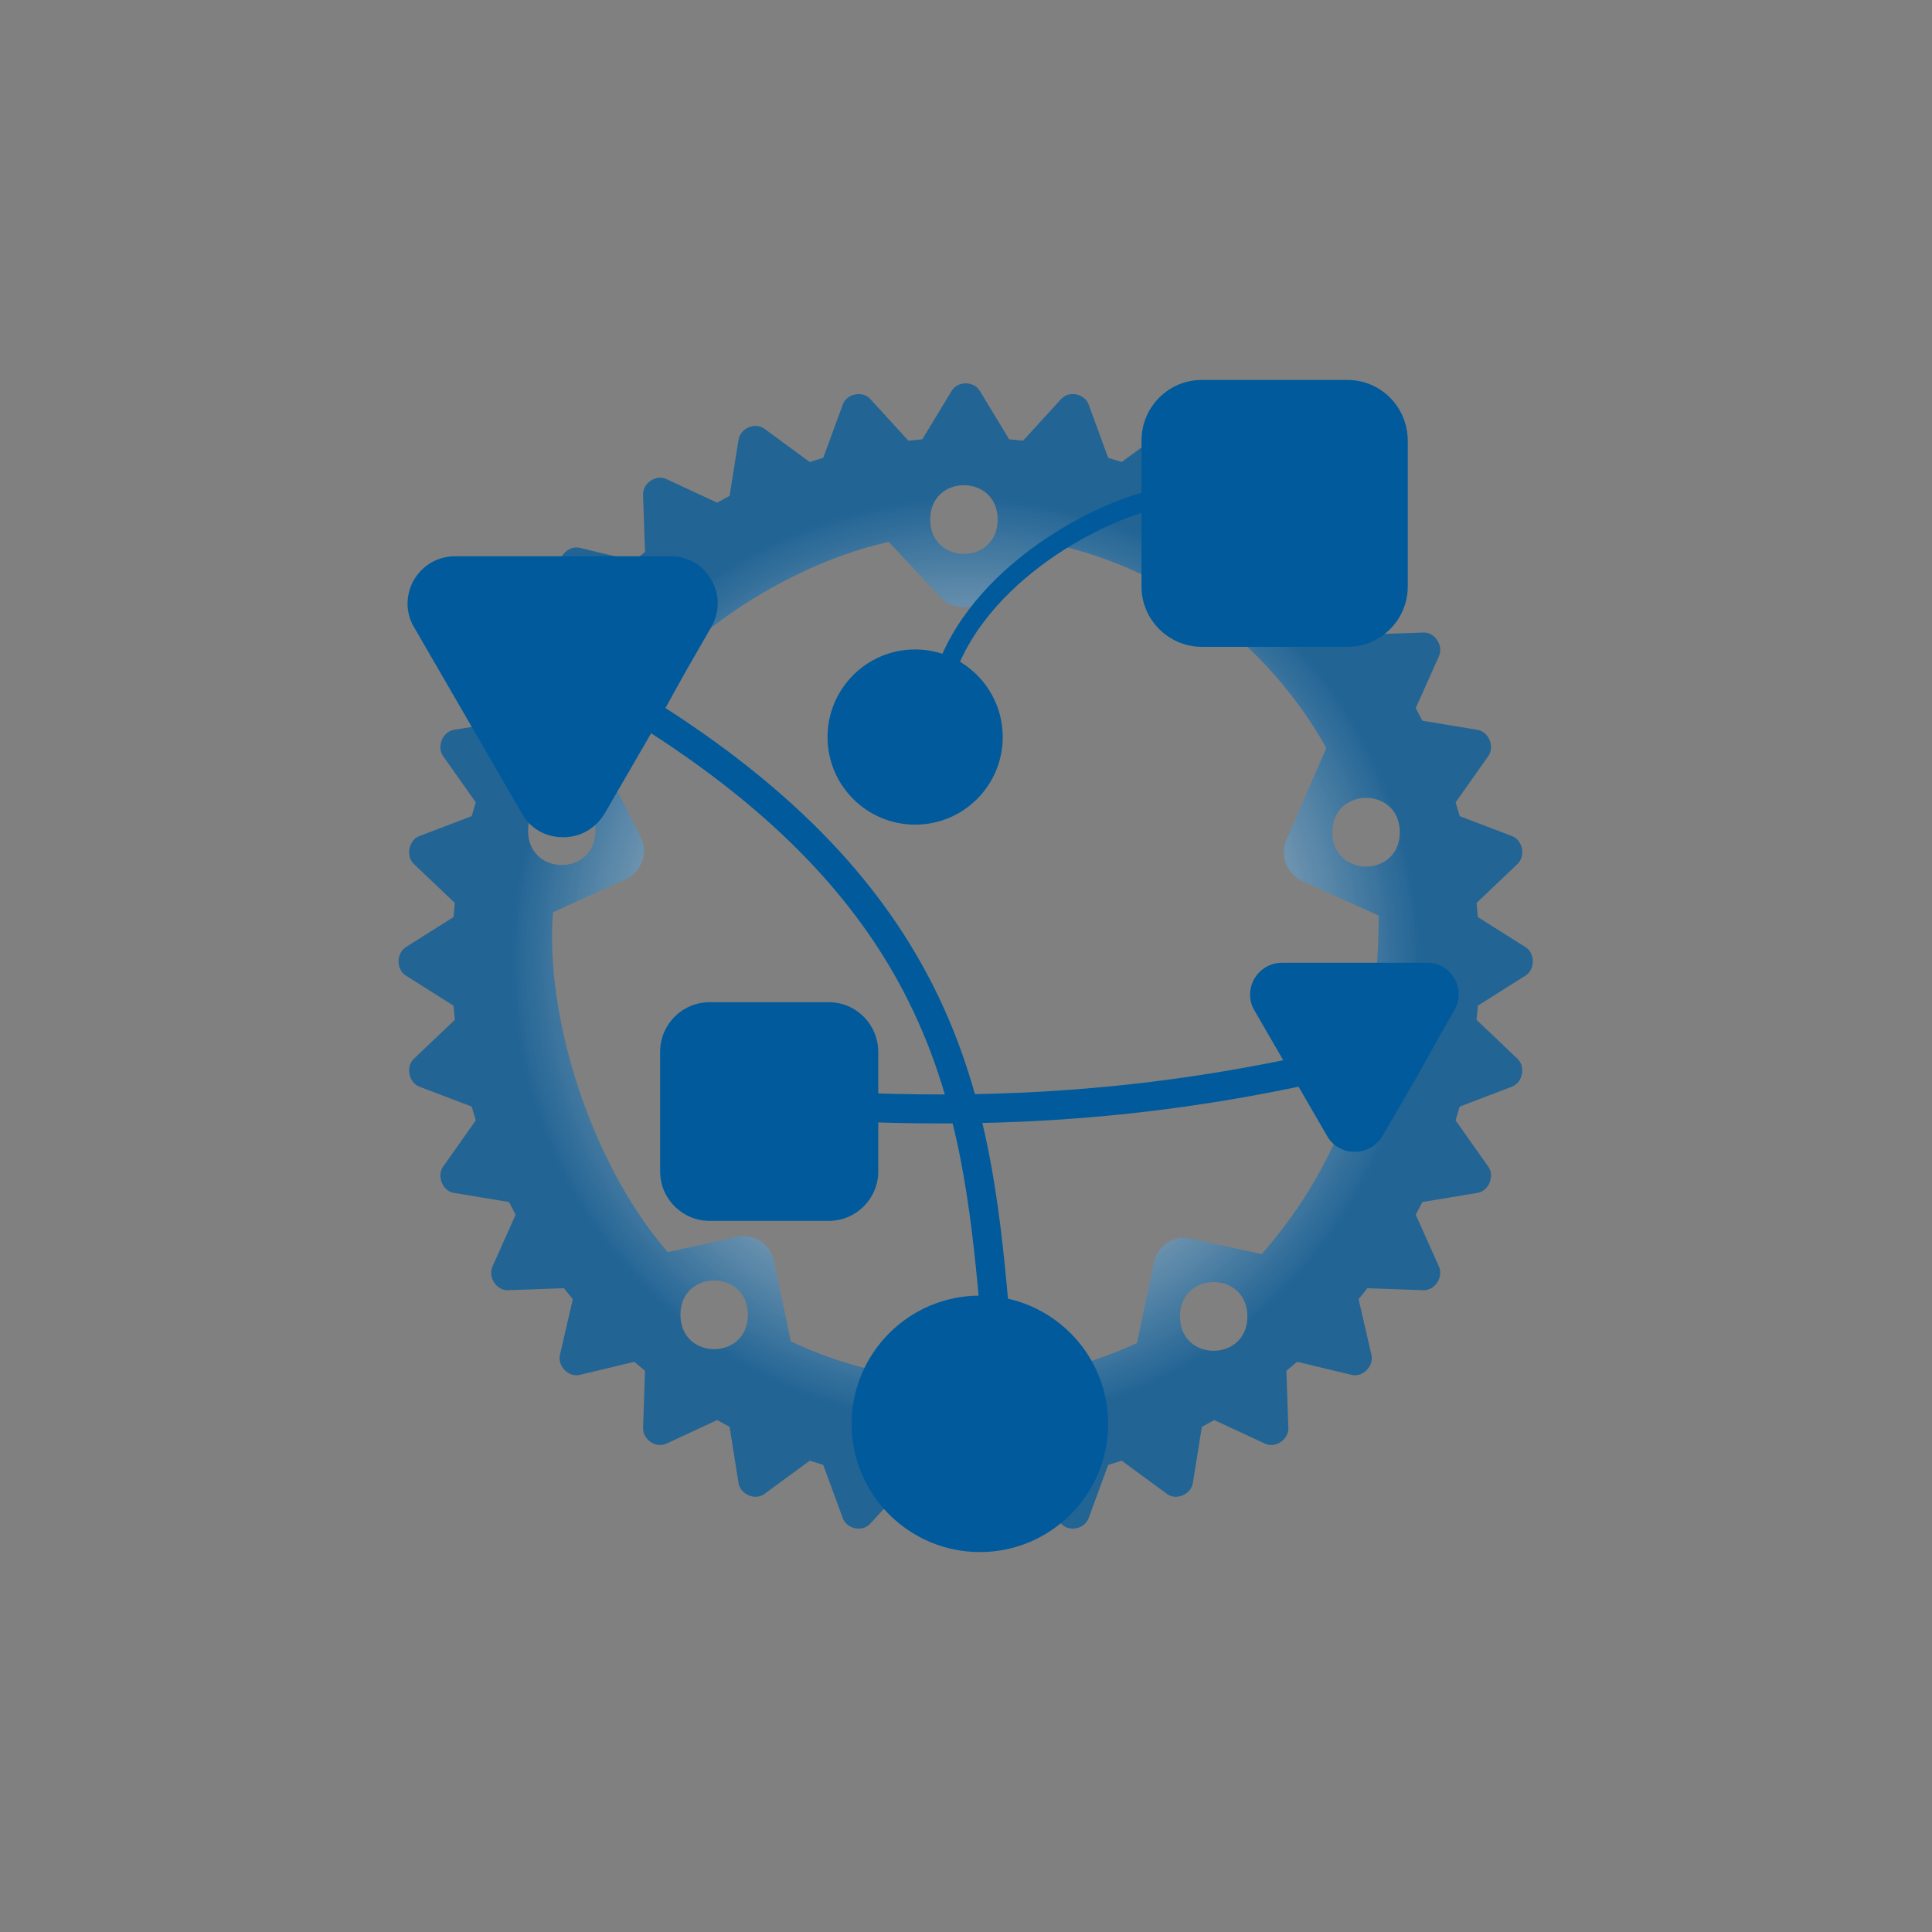 <?xml version="1.0" encoding="UTF-8" standalone="no"?>
<!-- Generator: Adobe Illustrator 23.0.6, SVG Export Plug-In . SVG Version: 6.00 Build 0)  -->

<svg
   version="1.1"
   id="Layer_1"
   x="0px"
   y="0px"
   viewBox="0 0 200 200"
   xml:space="preserve"
   sodipodi:docname="logo.svg"
   inkscape:version="1.2 (dc2aeda, 2022-05-15)"
   width="200"
   height="200"
   inkscape:export-filename="logo.png"
   inkscape:export-xdpi="600"
   inkscape:export-ydpi="600"
   xmlns:inkscape="http://www.inkscape.org/namespaces/inkscape"
   xmlns:sodipodi="http://sodipodi.sourceforge.net/DTD/sodipodi-0.dtd"
   xmlns:xlink="http://www.w3.org/1999/xlink"
   xmlns="http://www.w3.org/2000/svg"
   xmlns:svg="http://www.w3.org/2000/svg"><rect x="0" y="0" width="200" height="200" fill="#808080" stroke="none"/><defs
   id="defs49"><linearGradient
     inkscape:collect="always"
     id="linearGradient14367"><stop
       style="stop-color:#ffffff;stop-opacity:0.873;"
       offset="0.271"
       id="stop14363" /><stop
       style="stop-color:#005a9c;stop-opacity:1;"
       offset="0.802"
       id="stop14365" /></linearGradient><linearGradient
     inkscape:collect="always"
     id="linearGradient2467"><stop
       style="stop-color:#005a9c;stop-opacity:0;"
       offset="0.271"
       id="stop2465" /><stop
       style="stop-color:#005a9c;stop-opacity:1;"
       offset="1"
       id="stop2463" /></linearGradient><radialGradient
     inkscape:collect="always"
     xlink:href="#linearGradient2467"
     id="radialGradient2471"
     cx="186.777"
     cy="117.492"
     fx="186.777"
     fy="117.492"
     r="373.931"
     gradientTransform="matrix(1,0,0,0.976,0,2.853)"
     gradientUnits="userSpaceOnUse" /><radialGradient
     inkscape:collect="always"
     xlink:href="#linearGradient14367"
     id="radialGradient14297"
     gradientUnits="userSpaceOnUse"
     gradientTransform="matrix(1,0,0,0.976,-71.222,-170.345)"
     cx="186.777"
     cy="117.492"
     fx="186.777"
     fy="117.492"
     r="373.931" /><radialGradient
     inkscape:collect="always"
     xlink:href="#linearGradient2467"
     id="radialGradient2471-6"
     cx="186.777"
     cy="117.492"
     fx="186.777"
     fy="117.492"
     r="373.931"
     gradientTransform="matrix(1,0,0,0.976,0,2.853)"
     gradientUnits="userSpaceOnUse" /></defs><sodipodi:namedview
   id="namedview47"
   pagecolor="#ffffff"
   bordercolor="#666666"
   borderopacity="1.0"
   inkscape:showpageshadow="2"
   inkscape:pageopacity="0.0"
   inkscape:pagecheckerboard="0"
   inkscape:deskcolor="#d1d1d1"
   showgrid="false"
   showguides="true"
   inkscape:zoom="3.8047075"
   inkscape:cx="141.66661"
   inkscape:cy="117.35462"
   inkscape:window-width="1743"
   inkscape:window-height="1005"
   inkscape:window-x="0"
   inkscape:window-y="25"
   inkscape:window-maximized="0"
   inkscape:current-layer="Layer_1" />
<style
   type="text/css"
   id="style2">
	.st0{opacity:0.7;fill:#005A9C;}
	.st1{fill:#005A9C;}
	.st2{fill:#FFFFFF;}
</style>










<g
   id="g342"
   transform="translate(11.154,-3.339)"><g
     style="opacity:0.733;fill:url(#radialGradient2471);fill-opacity:1;stroke:none;stroke-opacity:1"
     id="g5622"
     transform="matrix(0.157,0,0,0.164,70.672,111.993)"
     inkscape:export-xdpi="27.782801"
     inkscape:export-ydpi="27.782801"><path
       sodipodi:nodetypes="cccccccccccccccccccccccccccccccccccccccccccccccccccccccccccccccccccccccccccccccccccccccccccccccccccccccccccccccccccccccccccccccccccccccccccccccccccccccsccsccsccsccsc"
       inkscape:connector-curvature="0"
       d="m 453.29,-83.639 -0.895,-8.932 27.005,-24.578 c 5.493,-4.996 3.44,-15.052 -3.583,-17.606 l -34.523,-12.596 -2.703,-8.695 21.534,-29.183 c 4.391,-5.932 0.356,-15.401 -7.038,-16.588 l -36.403,-5.778 -4.377,-7.976 15.298,-32.763 c 3.133,-6.671 -2.69,-15.206 -10.213,-14.926 l -36.947,1.255 -5.836,-6.909 8.489,-35.115 c 1.717,-7.132 -5.7,-14.375 -13.009,-12.7 l -35.981,8.276 -7.095,-5.694 1.295,-36.05 c 0.286,-7.299 -8.468,-13.001 -15.291,-9.972 l -33.571,14.934 -8.175,-4.278 -5.936,-35.526 c -1.203,-7.202 -10.914,-11.138 -16.993,-6.867 l -29.931,21.012 -8.897,-2.632 -12.909,-33.691 c -2.617,-6.867 -12.93,-8.842 -18.037,-3.51 l -25.189,26.371 -9.155,-0.873 -19.453,-30.67 c -3.933,-6.211 -14.468,-6.211 -18.388,0 l -19.453,30.67 -9.162,0.873 -25.196,-26.371 c -5.106,-5.331 -15.42,-3.356 -18.037,3.51 l -12.909,33.691 -8.904,2.632 -29.924,-21.012 c -6.079,-4.285 -15.798,-0.335 -17,6.867 l -5.936,35.526 -8.174,4.278 -33.571,-14.934 c -6.823,-3.043 -15.577,2.673 -15.291,9.972 l 1.287,36.05 -7.095,5.694 -35.982,-8.276 c -7.309,-1.662 -14.733,5.569 -13.016,12.7 l 8.475,35.115 -5.822,6.908 -36.947,-1.255 c -7.452,-0.211 -13.324,8.255 -10.22,14.927 l 15.305,32.763 -4.384,7.976 -36.403,5.778 c -7.395,1.171 -11.4,10.656 -7.037,16.587 l 21.534,29.183 -2.703,8.695 -34.53,12.596 c -7.009,2.553 -9.061,12.61 -3.583,17.606 l 27.013,24.578 -0.895,8.932 -31.426,18.981 c -6.365,3.838 -6.365,14.117 0,17.941 l 31.426,18.981 0.895,8.932 -27.013,24.585 c -5.478,4.982 -3.426,15.031 3.583,17.599 l 34.53,12.596 2.703,8.695 -21.534,29.19 c -4.377,5.946 -0.351,15.422 7.045,16.58 l 36.396,5.778 4.384,7.99 -15.305,32.749 c -3.118,6.657 2.768,15.22 10.22,14.927 l 36.933,-1.263 5.836,6.922 -8.475,35.122 c -1.716,7.118 5.707,14.347 13.016,12.673 l 35.981,-8.269 7.095,5.68 -1.287,36.057 c -0.286,7.299 8.468,13.007 15.291,9.965 l 33.571,-14.927 8.175,4.278 5.936,35.506 c 1.2,7.23 10.921,11.137 17,6.881 l 29.909,-21.026 8.911,2.645 12.909,33.677 c 2.617,6.839 12.931,8.856 18.037,3.496 l 25.196,-26.357 9.162,0.894 19.453,30.663 c 3.92,6.183 14.454,6.197 18.388,0 l 19.453,-30.663 9.155,-0.894 25.189,26.357 c 5.107,5.359 15.42,3.342 18.037,-3.496 l 12.909,-33.677 8.911,-2.645 29.916,21.026 c 6.079,4.257 15.791,0.335 16.993,-6.881 l 5.936,-35.506 8.175,-4.278 33.571,14.927 c 6.823,3.043 15.562,-2.652 15.291,-9.965 l -1.287,-36.057 7.088,-5.68 35.981,8.269 c 7.309,1.675 14.726,-5.555 13.009,-12.673 l -8.475,-35.122 5.822,-6.922 36.947,1.263 c 7.452,0.293 13.345,-8.269 10.213,-14.927 l -15.298,-32.749 4.377,-7.99 36.403,-5.778 c 7.409,-1.158 11.429,-10.635 7.037,-16.58 l -21.535,-29.19 2.704,-8.695 34.522,-12.596 c 7.023,-2.569 9.076,-12.617 3.583,-17.599 l -27.006,-24.585 0.895,-8.932 31.426,-18.981 c 6.365,-3.824 6.372,-14.103 0.005,-17.941 z M 64.796,-320.488 l 34.229,35.038 c 7.738,7.907 20.555,8.2 28.65,0.641 l 38.299,-35.743 c 79.018,14.442 147.531,62.053 187.352,130.194 l -26.219,57.78 c -4.527,10 0.085,21.696 10.313,26.127 l 50.479,21.878 C 387.478,-2.706 367.631,66.882 310.716,129.103 l -47.01,-9.86 c -10.949,-2.289 -21.72,4.508 -24.066,15.213 l -11.157,50.802 C 155.879,217.347 72.544,216.957 0.258,184.19 L -10.891,133.388 c -2.346,-10.691 -13.117,-17.502 -24.059,-15.206 l -45.965,9.63 C -132.071,71.314 -162.102,-22.195 -156.548,-86.73 l 47.882,-20.761 c 10.227,-4.431 14.847,-16.127 10.306,-26.127 l -29.439,-55.01 c 40.495,-61.813 115.947,-115.264 192.595,-131.862 z M 256.834,168.426 c 0,-28.918 44.456,-28.918 44.456,0 0,28.918 -44.456,28.918 -44.456,0 m -329.353,-1.013 c 0,-28.918 44.456,-28.918 44.456,0 0,28.918 -44.456,28.918 -44.456,0 M 357.325,-137.204 c 0,-28.918 44.456,-28.918 44.456,0 0,28.918 -44.456,28.918 -44.456,0 m -530.337,-1.013 c 0,-28.918 44.456,-28.918 44.456,0 0,28.918 -44.456,28.918 -44.456,0 M 92.161,-334.586 c 0,-28.918 44.456,-28.918 44.456,0 0,28.918 -44.456,28.918 -44.456,0"
       style="fill:url(#radialGradient14297);fill-opacity:1;stroke:none;stroke-width:1.009;stroke-opacity:1"
       id="path4603" /></g><path
     d="m 107.016,59.092 v 4.959 c 0,3.477 2.833,6.247 6.247,6.247 h 15.069 c 3.477,0 6.246,-2.833 6.246,-6.247 V 48.982 c 0,-3.477 -2.769,-6.311 -6.246,-6.311 h -15.069 c -3.477,0 -6.247,2.833 -6.247,6.246 v 4.959"
     id="path14295"
     style="fill:#005a9c;fill-opacity:1;stroke-width:0.644" /><path
     d="m 57.184,120.543 v 4.062 c 0,2.849 2.321,5.117 5.117,5.117 h 12.345 c 2.849,0 5.117,-2.321 5.117,-5.117 v -12.345 c 0,-2.849 -2.269,-5.17 -5.117,-5.17 H 62.301 c -2.849,0 -5.117,2.321 -5.117,5.117 v 4.062"
     id="path14295-0"
     style="fill:#005a9c;fill-opacity:1;stroke-width:0.528" /><path
     d="m 59.903,72.719 2.577,-4.475 c 0.881,-1.56 0.881,-3.39 0,-4.882 -0.881,-1.56 -2.441,-2.441 -4.272,-2.441 H 35.968 c -1.763,0 -3.322,0.881 -4.272,2.441 -0.881,1.56 -0.881,3.39 0,4.882 l 11.188,19.324 c 0.881,1.56 2.441,2.441 4.272,2.441 v 0 c 1.763,0 3.322,-0.881 4.272,-2.441 l 5.424,-9.357"
     id="path6"
     style="fill:#005a9c;fill-opacity:1;stroke-width:0.678" /><path
     d="m 137.669,110.94 1.733,-3.01 c 0.593,-1.049 0.593,-2.28 0,-3.283 -0.593,-1.049 -1.642,-1.642 -2.873,-1.642 h -14.957 c -1.186,0 -2.234,0.593 -2.873,1.642 -0.593,1.049 -0.593,2.28 0,3.283 l 7.524,12.996 c 0.593,1.049 1.642,1.642 2.873,1.642 v 0 c 1.186,0 2.235,-0.593 2.873,-1.642 l 3.648,-6.293"
     id="path6-8"
     style="fill:#005a9c;fill-opacity:1;stroke-width:0.456" /><circle
     style="opacity:1;fill:#005a9c;fill-opacity:1;stroke:none;stroke-width:6;stroke-linecap:round;stroke-linejoin:round;stroke-opacity:1"
     id="path14371"
     cx="90.283"
     cy="150.734"
     r="13.273" /><circle
     style="fill:#005a9c;fill-opacity:1;stroke:none;stroke-width:4.099;stroke-linecap:round;stroke-linejoin:round;stroke-opacity:1"
     id="path14371-4"
     cx="83.581"
     cy="79.638"
     r="9.068" /><path
     style="fill:#005a9c;fill-opacity:1;stroke:#005a9c;stroke-width:3;stroke-linecap:butt;stroke-linejoin:miter;stroke-dasharray:none;stroke-opacity:1"
     d="m 78.845,118.006 c 13.675,0.471 28.316,-0.216 45.479,-3.931"
     id="path14439"
     sodipodi:nodetypes="cc" /><path
     style="fill:none;stroke:#005a9c;stroke-width:3;stroke-linecap:butt;stroke-linejoin:miter;stroke-dasharray:none;stroke-opacity:1"
     d="m 56.772,77.798 c 30.018,19.255 33.102,39.823 34.957,60.451"
     id="path15560"
     sodipodi:nodetypes="cc" /><path
     style="fill:none;stroke:#005a9c;stroke-width:2;stroke-linecap:butt;stroke-linejoin:miter;stroke-dasharray:none;stroke-opacity:1"
     d="M 86.209,74.644 C 88.924,63.502 101.994,56.317 108.813,54.932"
     id="path15562"
     sodipodi:nodetypes="cc" /></g><g
   style="opacity:0.733;fill:url(#radialGradient2471-6);fill-opacity:1;stroke:none;stroke-opacity:1"
   id="g5622-5"
   transform="matrix(0.157,0,0,0.164,213.907,127.98)"
   inkscape:export-xdpi="27.782801"
   inkscape:export-ydpi="27.782801" /></svg>
